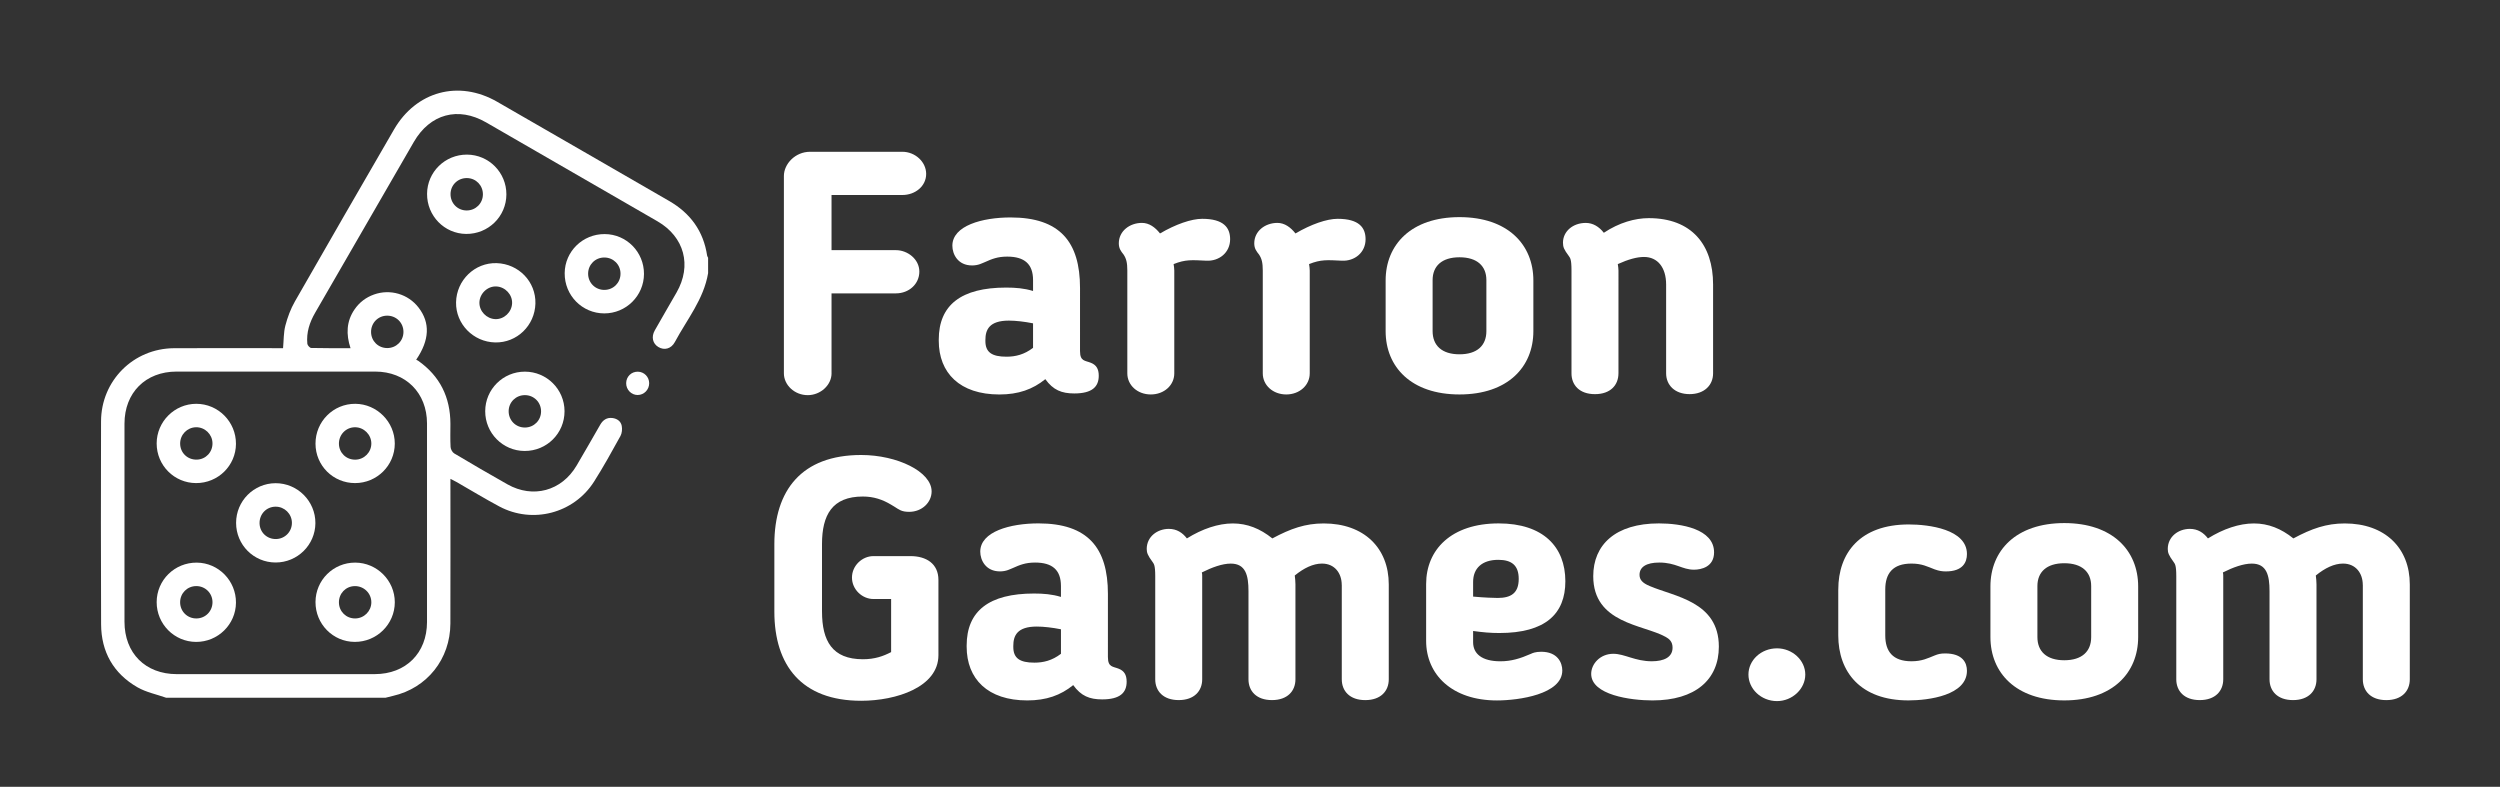<?xml version="1.0" encoding="utf-8"?>
<!-- Generator: Adobe Illustrator 23.0.0, SVG Export Plug-In . SVG Version: 6.00 Build 0)  -->
<svg version="1.1" id="Capa_1" xmlns="http://www.w3.org/2000/svg" xmlns:xlink="http://www.w3.org/1999/xlink" x="0px" y="0px"
	 viewBox="0 0 1366 429.91" style="enable-background:new 0 0 1366 429.91;" xml:space="preserve">
<rect x="0" y="0" width="1366" height="429.91" fill="#333333" stroke="none"/>
<style type="text/css">
	.st0{fill:#FFFFFF;}
</style>
<g>
	<g>
		<path class="st0" d="M454.36,204.01c0,6.32-5.95,11.9-13.02,11.9c-7.25,0-13.02-5.58-13.02-11.9V96.13
			c0-6.51,6.14-13.2,14.32-13.2h50.4c7.07,0,13.02,5.58,13.02,12.09c0,6.7-5.95,11.53-13.02,11.53h-38.69v30.13h35.15
			c6.51,0,12.83,5.02,12.83,11.72s-5.58,11.9-12.83,11.9h-35.15V204.01z"/>
		<path class="st0" d="M590.13,191.92c0,5.58,2.79,5.02,5.95,6.32c2.79,1.12,4.28,3.16,4.28,7.07c0,5.95-3.53,9.67-13.39,9.67
			c-6.88,0-11.53-1.86-15.81-7.81c-6.88,5.58-14.69,8.37-25.11,8.37c-21.58,0-33.11-11.72-33.11-29.39v-0.56
			c0-18.97,12.28-28.46,36.83-28.46c5.02,0,9.86,0.37,14.69,1.86v-5.95c0-8.74-4.65-12.83-14.14-12.83c-5.21,0-8.37,1.3-12.09,2.97
			c-1.49,0.56-3.53,1.86-7.07,1.86c-7.81,0-10.79-6.14-10.79-10.79c0-10.97,16.37-15.44,31.81-15.44c26.97,0,37.94,13.39,37.94,38.5
			V191.92z M538.42,185.78v0.56c0,6.14,3.53,8.56,11.53,8.56c4.84,0,9.67-1.12,14.51-4.84v-13.39c-4.65-0.93-9.49-1.49-13.2-1.49
			C540.47,175.18,538.42,180.2,538.42,185.78z"/>
		<path class="st0" d="M641.26,144.3c0.19,1.3,0.37,2.42,0.37,3.53v56.17c0,6.51-5.58,11.53-12.83,11.53s-12.83-5.02-12.83-11.53
			v-56.17c0-4.28-0.56-6.51-2.04-8.74c-1.49-1.86-2.61-3.35-2.61-6.14c0-6.7,5.95-11.16,12.65-11.16c3.91,0,7.26,2.42,9.86,5.77
			c8.56-5.02,17.11-8,23.06-8c11.72,0,15.25,4.84,15.25,11.16c0,7.25-5.95,12.09-13.02,11.72
			C651.12,142.07,647.77,141.7,641.26,144.3z"/>
		<path class="st0" d="M715.27,144.3c0.19,1.3,0.37,2.42,0.37,3.53v56.17c0,6.51-5.58,11.53-12.83,11.53s-12.83-5.02-12.83-11.53
			v-56.17c0-4.28-0.56-6.51-2.04-8.74c-1.49-1.86-2.61-3.35-2.61-6.14c0-6.7,5.95-11.16,12.65-11.16c3.91,0,7.26,2.42,9.86,5.77
			c8.56-5.02,17.11-8,23.06-8c11.72,0,15.25,4.84,15.25,11.16c0,7.25-5.95,12.09-13.02,11.72
			C725.13,142.07,721.78,141.7,715.27,144.3z"/>
		<path class="st0" d="M757.11,180.94v-27.71c0-19.53,13.95-34.59,40.36-34.59c26.41,0,40.36,15.06,40.36,34.59v27.71
			c0,19.53-13.95,34.59-40.36,34.59C771.06,215.54,757.11,200.48,757.11,180.94z M812.16,180.94v-27.9
			c0-7.63-5.02-12.46-14.69-12.46c-9.67,0-14.69,4.83-14.69,12.46v27.9c0,7.81,5.02,12.65,14.69,12.65
			C807.14,193.59,812.16,188.76,812.16,180.94z"/>
		<path class="st0" d="M884.32,204.01c0,6.32-4.28,11.35-12.83,11.35c-8.55,0-12.83-5.02-12.83-11.35v-56.35
			c0-6.14-0.74-6.7-1.49-7.81c-2.61-3.53-3.16-4.84-3.16-7.26c0-6.14,5.39-10.79,12.46-10.79c3.91,0,7.26,2.05,9.86,5.39
			c8.37-5.58,17.11-8,24.55-8c23.43,0,35.15,14.51,35.15,36.27v48.54c0,6.32-4.65,11.35-12.83,11.35c-8.18,0-12.83-5.02-12.83-11.35
			v-48.54c0-9.3-4.65-15.06-12.09-15.06c-3.91,0-8.56,1.3-14.32,3.9c0.19,1.3,0.37,2.42,0.37,3.53V204.01z"/>
	</g>
	<g>
		<path class="st0" d="M449.15,334.17c0,16,5.58,26.04,22.32,26.04c6.51,0,11.16-1.67,15.44-3.9v-29.01h-9.67
			c-6.14,0-11.72-5.21-11.72-11.72s5.58-11.72,11.72-11.72h20.27c8.55,0,15.25,4.09,15.25,13.02v41.1
			c0,17.48-23.06,24.92-42.22,24.92c-32.55,0-47.43-19.34-47.43-48.73v-36.83c0-29.39,14.88-48.73,47.43-48.73
			c19.71,0,38.5,9.11,38.5,19.9c0,5.95-5.21,11.16-12.28,11.16c-4.28,0-5.58-1.3-8-2.79l-1.86-1.12c-4.65-2.79-9.49-4.46-15.44-4.46
			c-16.74,0-22.32,10.04-22.32,26.04V334.17z"/>
		<path class="st0" d="M605.37,359.09c0,5.58,2.79,5.02,5.95,6.32c2.79,1.12,4.28,3.16,4.28,7.07c0,5.95-3.53,9.67-13.39,9.67
			c-6.88,0-11.53-1.86-15.81-7.81c-6.88,5.58-14.69,8.37-25.11,8.37c-21.58,0-33.11-11.72-33.11-29.39v-0.56
			c0-18.97,12.28-28.46,36.83-28.46c5.02,0,9.86,0.37,14.69,1.86v-5.95c0-8.74-4.65-12.83-14.14-12.83c-5.21,0-8.37,1.3-12.09,2.97
			c-1.49,0.56-3.53,1.86-7.07,1.86c-7.81,0-10.79-6.14-10.79-10.79c0-10.97,16.37-15.44,31.81-15.44c26.97,0,37.94,13.39,37.94,38.5
			V359.09z M553.67,352.95v0.56c0,6.14,3.53,8.56,11.53,8.56c4.84,0,9.67-1.12,14.51-4.84v-13.39c-4.65-0.93-9.49-1.49-13.2-1.49
			C555.71,342.35,553.67,347.37,553.67,352.95z"/>
		<path class="st0" d="M733.13,319.66c0-6.51-3.9-11.72-10.79-11.72c-4.83,0-9.86,2.42-14.88,6.51c0.19,1.67,0.37,3.16,0.37,4.84
			v51.89c0,6.32-4.28,11.35-12.83,11.35c-8.56,0-12.83-5.02-12.83-11.35v-48.17c0-8.55-1.49-15.06-9.67-15.06
			c-4.65,0-10.23,2.04-15.81,4.83c0.19,0.56,0.19,1.49,0.19,2.05v56.35c0,6.32-4.28,11.35-12.83,11.35
			c-8.55,0-12.83-5.02-12.83-11.35v-56.35c0-6.14-0.74-6.7-1.49-7.81c-2.61-3.53-3.16-5.02-3.16-7.07c0-6.7,5.77-10.97,12.09-10.97
			c4.28,0,7.44,2.05,9.86,5.21c8.37-5.21,17.11-8.18,25.11-8.18c7.81,0,14.88,2.79,21.58,8.18c10.04-5.39,18.04-8.18,28.09-8.18
			c21.95,0,35.52,13.39,35.52,33.29v51.89c0,6.32-4.28,11.35-12.84,11.35c-8.55,0-12.83-5.02-12.83-11.35V319.66z"/>
		<path class="st0" d="M804.91,344.77v6.14c0,6.32,4.84,10.42,14.88,10.42c5.95,0,10.79-1.49,16.74-4.09
			c0.74-0.37,2.42-1.12,5.58-1.12c8.93,0,11.53,5.95,11.53,10.23c0,13.02-23.81,16.37-35.71,16.37c-24.55,0-38.69-14.13-38.69-32.55
			V319.1c0-18.79,13.77-33.11,39.62-33.11c24.36,0,36.45,12.83,36.45,31.62c0,17.86-10.97,28.27-36.08,28.27
			C814.39,345.88,810.3,345.51,804.91,344.77z M818.67,305.89c-8.93,0-13.76,4.65-13.76,12.09v8c5.95,0.56,11.53,0.74,13.39,0.74
			c7.07,0,11.53-2.42,11.53-10.42C829.83,308.87,825.92,305.89,818.67,305.89z"/>
		<path class="st0" d="M906.44,285.99c12.09,0,30.13,2.97,30.13,15.81c0,8-7.07,9.48-10.97,9.48c-6.51,0-9.86-3.9-18.97-3.9
			c-7.07,0-10.79,2.42-10.79,6.7c0,2.6,1.49,4.46,5.58,6.14c13.39,5.77,37.76,8.37,37.76,33.1c0,18.04-12.83,29.39-36.27,29.39
			c-11.9,0-33.48-2.97-33.48-14.51c0-5.39,4.84-10.97,12.09-10.97c6.14,0,11.9,4.09,21.02,4.09c6.7,0,11.35-2.23,11.35-7.44
			c0-3.35-1.86-4.83-3.91-5.95c-12.09-6.7-39.43-7.25-39.43-33.1C870.54,297.71,882.63,285.99,906.44,285.99z"/>
		<path class="st0" d="M970.97,383.08c-8.74,0-15.62-6.7-15.62-14.51s6.88-14.32,15.62-14.32c8.37,0,15.44,6.51,15.44,14.32
			S979.34,383.08,970.97,383.08z"/>
		<path class="st0" d="M1004.44,322.08c0-19.9,11.9-35.52,38.5-35.52c10.97,0,31.8,2.61,31.8,16.18c0,4.46-2.23,9.48-11.53,9.48
			c-1.86,0-3.53-0.19-6.13-1.12c-3.91-1.49-6.88-3.16-12.65-3.16c-10.23,0-14.32,5.39-14.32,14.13v25.11
			c0,8.74,4.09,14.14,14.32,14.14c5.77,0,8.93-1.68,12.65-3.16c1.86-0.74,3.16-1.12,5.76-1.12c9.67,0,11.9,5.21,11.9,9.48
			c0,13.39-20.83,16.18-31.99,16.18c-26.23,0-38.32-15.62-38.32-35.52V322.08z"/>
		<path class="st0" d="M1087.57,348.11V320.4c0-19.53,13.95-34.59,40.36-34.59c26.41,0,40.36,15.06,40.36,34.59v27.71
			c0,19.53-13.95,34.59-40.36,34.59C1101.52,382.71,1087.57,367.65,1087.57,348.11z M1142.62,348.11v-27.9
			c0-7.63-5.02-12.46-14.69-12.46c-9.67,0-14.69,4.83-14.69,12.46v27.9c0,7.81,5.02,12.65,14.69,12.65
			C1137.6,360.76,1142.62,355.93,1142.62,348.11z"/>
		<path class="st0" d="M1291.03,319.66c0-6.51-3.91-11.72-10.79-11.72c-4.84,0-9.86,2.42-14.88,6.51c0.19,1.67,0.37,3.16,0.37,4.84
			v51.89c0,6.32-4.28,11.35-12.83,11.35c-8.55,0-12.83-5.02-12.83-11.35v-48.17c0-8.55-1.49-15.06-9.67-15.06
			c-4.65,0-10.23,2.04-15.81,4.83c0.19,0.56,0.19,1.49,0.19,2.05v56.35c0,6.32-4.28,11.35-12.83,11.35
			c-8.56,0-12.83-5.02-12.83-11.35v-56.35c0-6.14-0.74-6.7-1.49-7.81c-2.6-3.53-3.16-5.02-3.16-7.07c0-6.7,5.76-10.97,12.09-10.97
			c4.28,0,7.44,2.05,9.86,5.21c8.37-5.21,17.11-8.18,25.11-8.18c7.81,0,14.88,2.79,21.57,8.18c10.04-5.39,18.04-8.18,28.09-8.18
			c21.95,0,35.52,13.39,35.52,33.29v51.89c0,6.32-4.28,11.35-12.83,11.35c-8.56,0-12.83-5.02-12.83-11.35V319.66z"/>
	</g>
</g>
<g>
	<path class="st0" d="M90.76,381.24c-5.25-1.86-10.91-2.98-15.66-5.71C61.99,368,55.3,356.18,55.24,341.08
		c-0.16-36.93-0.11-73.87-0.03-110.8c0.05-22.27,17.65-39.9,39.91-40.02c18.68-0.1,37.37-0.02,56.05-0.02c1.17,0,2.33,0,3.49,0
		c0.4-4.33,0.26-8.5,1.27-12.37c1.19-4.54,2.88-9.09,5.2-13.15c17.93-31.38,36.04-62.67,54.15-93.95
		c12.1-20.9,35.35-27.22,56.32-15.19c31.35,17.99,62.6,36.15,93.93,54.18c11.68,6.72,18.85,16.5,20.85,29.93
		c0.06,0.4,0.35,0.76,0.53,1.14c0,2.81,0,5.62,0,8.42c-2.4,14.3-11.59,25.34-18.16,37.63c-2.02,3.77-5.82,4.69-9.06,2.71
		c-3.06-1.87-3.93-5.49-1.93-9.04c3.92-6.96,7.97-13.84,11.93-20.76c8.44-14.73,4.27-30.35-10.47-38.88
		c-31.18-18.05-62.39-36.06-93.61-54.03c-15.32-8.82-30.64-4.64-39.5,10.69c-17.98,31.1-35.9,62.23-53.91,93.31
		c-3.06,5.29-4.86,10.83-4.27,16.95c0.08,0.86,1.36,2.28,2.12,2.3c7,0.18,14,0.11,21.48,0.11c-2.5-7.59-2.28-14.66,2.2-21.18
		c2.65-3.86,6.2-6.56,10.61-8.14c8.85-3.16,18.68-0.27,24.39,7.16c6.37,8.29,6.02,17.69-1.32,28.47c0.29,0.15,0.7,0.31,1.05,0.55
		c11.96,8.4,17.63,20.02,17.65,34.52c0,4.21-0.15,8.43,0.09,12.63c0.07,1.22,0.95,2.88,1.97,3.49c9.64,5.75,19.33,11.39,29.1,16.9
		c13.96,7.87,29.58,3.63,37.75-10.19c4.39-7.43,8.65-14.94,12.96-22.41c1.48-2.56,3.62-4.02,6.65-3.63c2.58,0.32,4.63,1.78,5.09,4.3
		c0.33,1.75,0.14,3.98-0.7,5.51c-4.64,8.4-9.28,16.83-14.42,24.92c-11.08,17.42-33.65,23.28-51.83,13.56
		c-7.89-4.22-15.55-8.88-23.31-13.33c-0.91-0.52-1.86-0.96-3.35-1.73c0,1.73,0,2.97,0,4.2c0,24.94,0.06,49.88-0.02,74.83
		c-0.06,19.46-12.75,35.32-31.43,39.58c-1.35,0.31-2.68,0.67-4.02,1C170.68,381.24,130.72,381.24,90.76,381.24z M150.7,368.35
		c18.03,0,36.07,0.02,54.1-0.01c16.97-0.02,28.5-11.51,28.52-28.45c0.03-36.17,0.03-72.35,0-108.52
		c-0.02-16.72-11.63-28.33-28.32-28.34c-36.17-0.02-72.35-0.02-108.52,0c-16.95,0.01-28.45,11.52-28.46,28.48
		c-0.01,36.07-0.01,72.13,0,108.2c0.01,17.2,11.4,28.62,28.59,28.64C114.63,368.36,132.67,368.35,150.7,368.35z M211.62,190.18
		c4.92-0.01,8.81-3.88,8.83-8.8c0.03-5.04-3.98-8.98-9.04-8.9c-4.9,0.08-8.7,4.01-8.66,8.95
		C202.8,186.36,206.68,190.2,211.62,190.18z"/>
	<path class="st0" d="M233.35,105.89c0.08-11.91,9.82-21.47,21.83-21.41c11.92,0.06,21.55,9.79,21.51,21.75
		c-0.03,12.05-9.89,21.71-22.02,21.59C242.78,127.69,233.27,117.91,233.35,105.89z M263.86,106.25c0.05-4.92-3.76-8.87-8.66-8.95
		c-4.95-0.09-8.92,3.68-9.03,8.57c-0.12,5.09,3.77,9.12,8.81,9.13C259.9,115,263.81,111.15,263.86,106.25z"/>
	<path class="st0" d="M351.87,149.69c-0.05,11.92-9.77,21.57-21.72,21.55c-12.05-0.02-21.71-9.84-21.61-21.98
		c0.1-11.89,9.86-21.43,21.88-21.36C342.33,127.96,351.92,137.7,351.87,149.69z M339.05,149.48c-0.03-4.92-3.91-8.77-8.84-8.78
		c-4.93-0.01-8.82,3.84-8.86,8.76c-0.04,5.06,3.94,9.02,9,8.94C335.26,158.33,339.08,154.41,339.05,149.48z"/>
	<path class="st0" d="M286.79,203.07c11.95,0,21.64,9.66,21.67,21.6c0.03,12.1-9.72,21.8-21.84,21.74
		c-11.91-0.06-21.53-9.79-21.5-21.75C265.14,212.73,274.85,203.07,286.79,203.07z M295.64,224.75c0-4.92-3.85-8.81-8.77-8.85
		c-4.93-0.04-8.87,3.78-8.94,8.68c-0.07,5.07,3.87,9.06,8.93,9.02C291.78,233.56,295.64,229.68,295.64,224.75z"/>
	<path class="st0" d="M292.55,165.85c-0.31,12.04-10.12,21.52-21.99,21.26c-11.99-0.26-21.59-10.12-21.37-21.92
		c0.23-12.12,10.25-21.79,22.2-21.41C283.46,144.17,292.86,153.97,292.55,165.85z M270.65,174.37c4.74,0.17,8.94-3.77,9.16-8.61
		c0.22-4.73-3.68-8.96-8.52-9.24c-4.84-0.28-9.23,3.84-9.34,8.76C261.85,170.03,265.84,174.2,270.65,174.37z"/>
	<path class="st0" d="M342.14,209.36c0.03-3.59,2.86-6.35,6.42-6.27c3.41,0.08,6.11,2.82,6.15,6.25c0.04,3.55-2.79,6.48-6.29,6.49
		C344.95,215.84,342.11,212.92,342.14,209.36z"/>
	<path class="st0" d="M172.39,328.93c0.05-11.95,9.71-21.54,21.68-21.52c11.88,0.02,21.64,9.78,21.65,21.64
		c0.01,12-9.86,21.76-21.94,21.68C181.88,350.66,172.34,340.93,172.39,328.93z M194.06,337.92c4.86-0.03,8.82-3.97,8.84-8.81
		c0.02-4.96-4.09-8.96-9.1-8.86c-4.9,0.09-8.67,4.02-8.61,8.97C185.25,334.13,189.14,337.95,194.06,337.92z"/>
	<path class="st0" d="M194.02,263.96c-11.99,0.01-21.6-9.55-21.63-21.53c-0.03-12.1,9.73-21.87,21.76-21.79
		c11.84,0.08,21.6,9.93,21.56,21.77C215.68,254.31,205.98,263.95,194.02,263.96z M194.14,251.16c4.87-0.06,8.78-4.03,8.76-8.88
		c-0.03-4.8-4.05-8.81-8.86-8.83c-5-0.02-8.94,4.04-8.85,9.09C185.29,247.46,189.19,251.22,194.14,251.16z"/>
	<path class="st0" d="M107.15,263.96c-11.94-0.03-21.55-9.69-21.55-21.65c0.01-11.9,9.71-21.64,21.6-21.67
		c12-0.03,21.79,9.83,21.73,21.89C128.87,254.42,119.14,263.99,107.15,263.96z M107.1,233.45c-4.85,0.09-8.7,4.06-8.67,8.95
		c0.04,5.05,4.05,8.88,9.15,8.74c4.89-0.14,8.64-4.12,8.52-9.06C115.99,237.26,111.94,233.37,107.1,233.45z"/>
	<path class="st0" d="M150.56,307.35c-11.94-0.02-21.56-9.67-21.56-21.64c0-11.95,9.63-21.64,21.55-21.69
		c12.01-0.05,21.86,9.84,21.78,21.84C172.25,297.76,162.52,307.37,150.56,307.35z M159.5,285.59c-0.06-4.84-4.04-8.76-8.9-8.74
		c-5.02,0.01-8.9,4.05-8.78,9.13c0.12,4.9,4.05,8.64,9.01,8.55C155.71,294.45,159.56,290.48,159.5,285.59z"/>
	<path class="st0" d="M107.1,350.74c-11.9-0.06-21.52-9.79-21.5-21.74c0.02-12.05,9.85-21.7,21.97-21.58
		c11.86,0.11,21.45,9.95,21.36,21.9C128.84,341.2,119.05,350.8,107.1,350.74z M116.11,328.98c-0.04-4.89-3.96-8.75-8.87-8.74
		c-4.91,0.01-8.79,3.87-8.82,8.78c-0.02,5.05,3.96,8.99,9.02,8.9C112.33,337.84,116.15,333.89,116.11,328.98z"/>
</g>
</svg>
